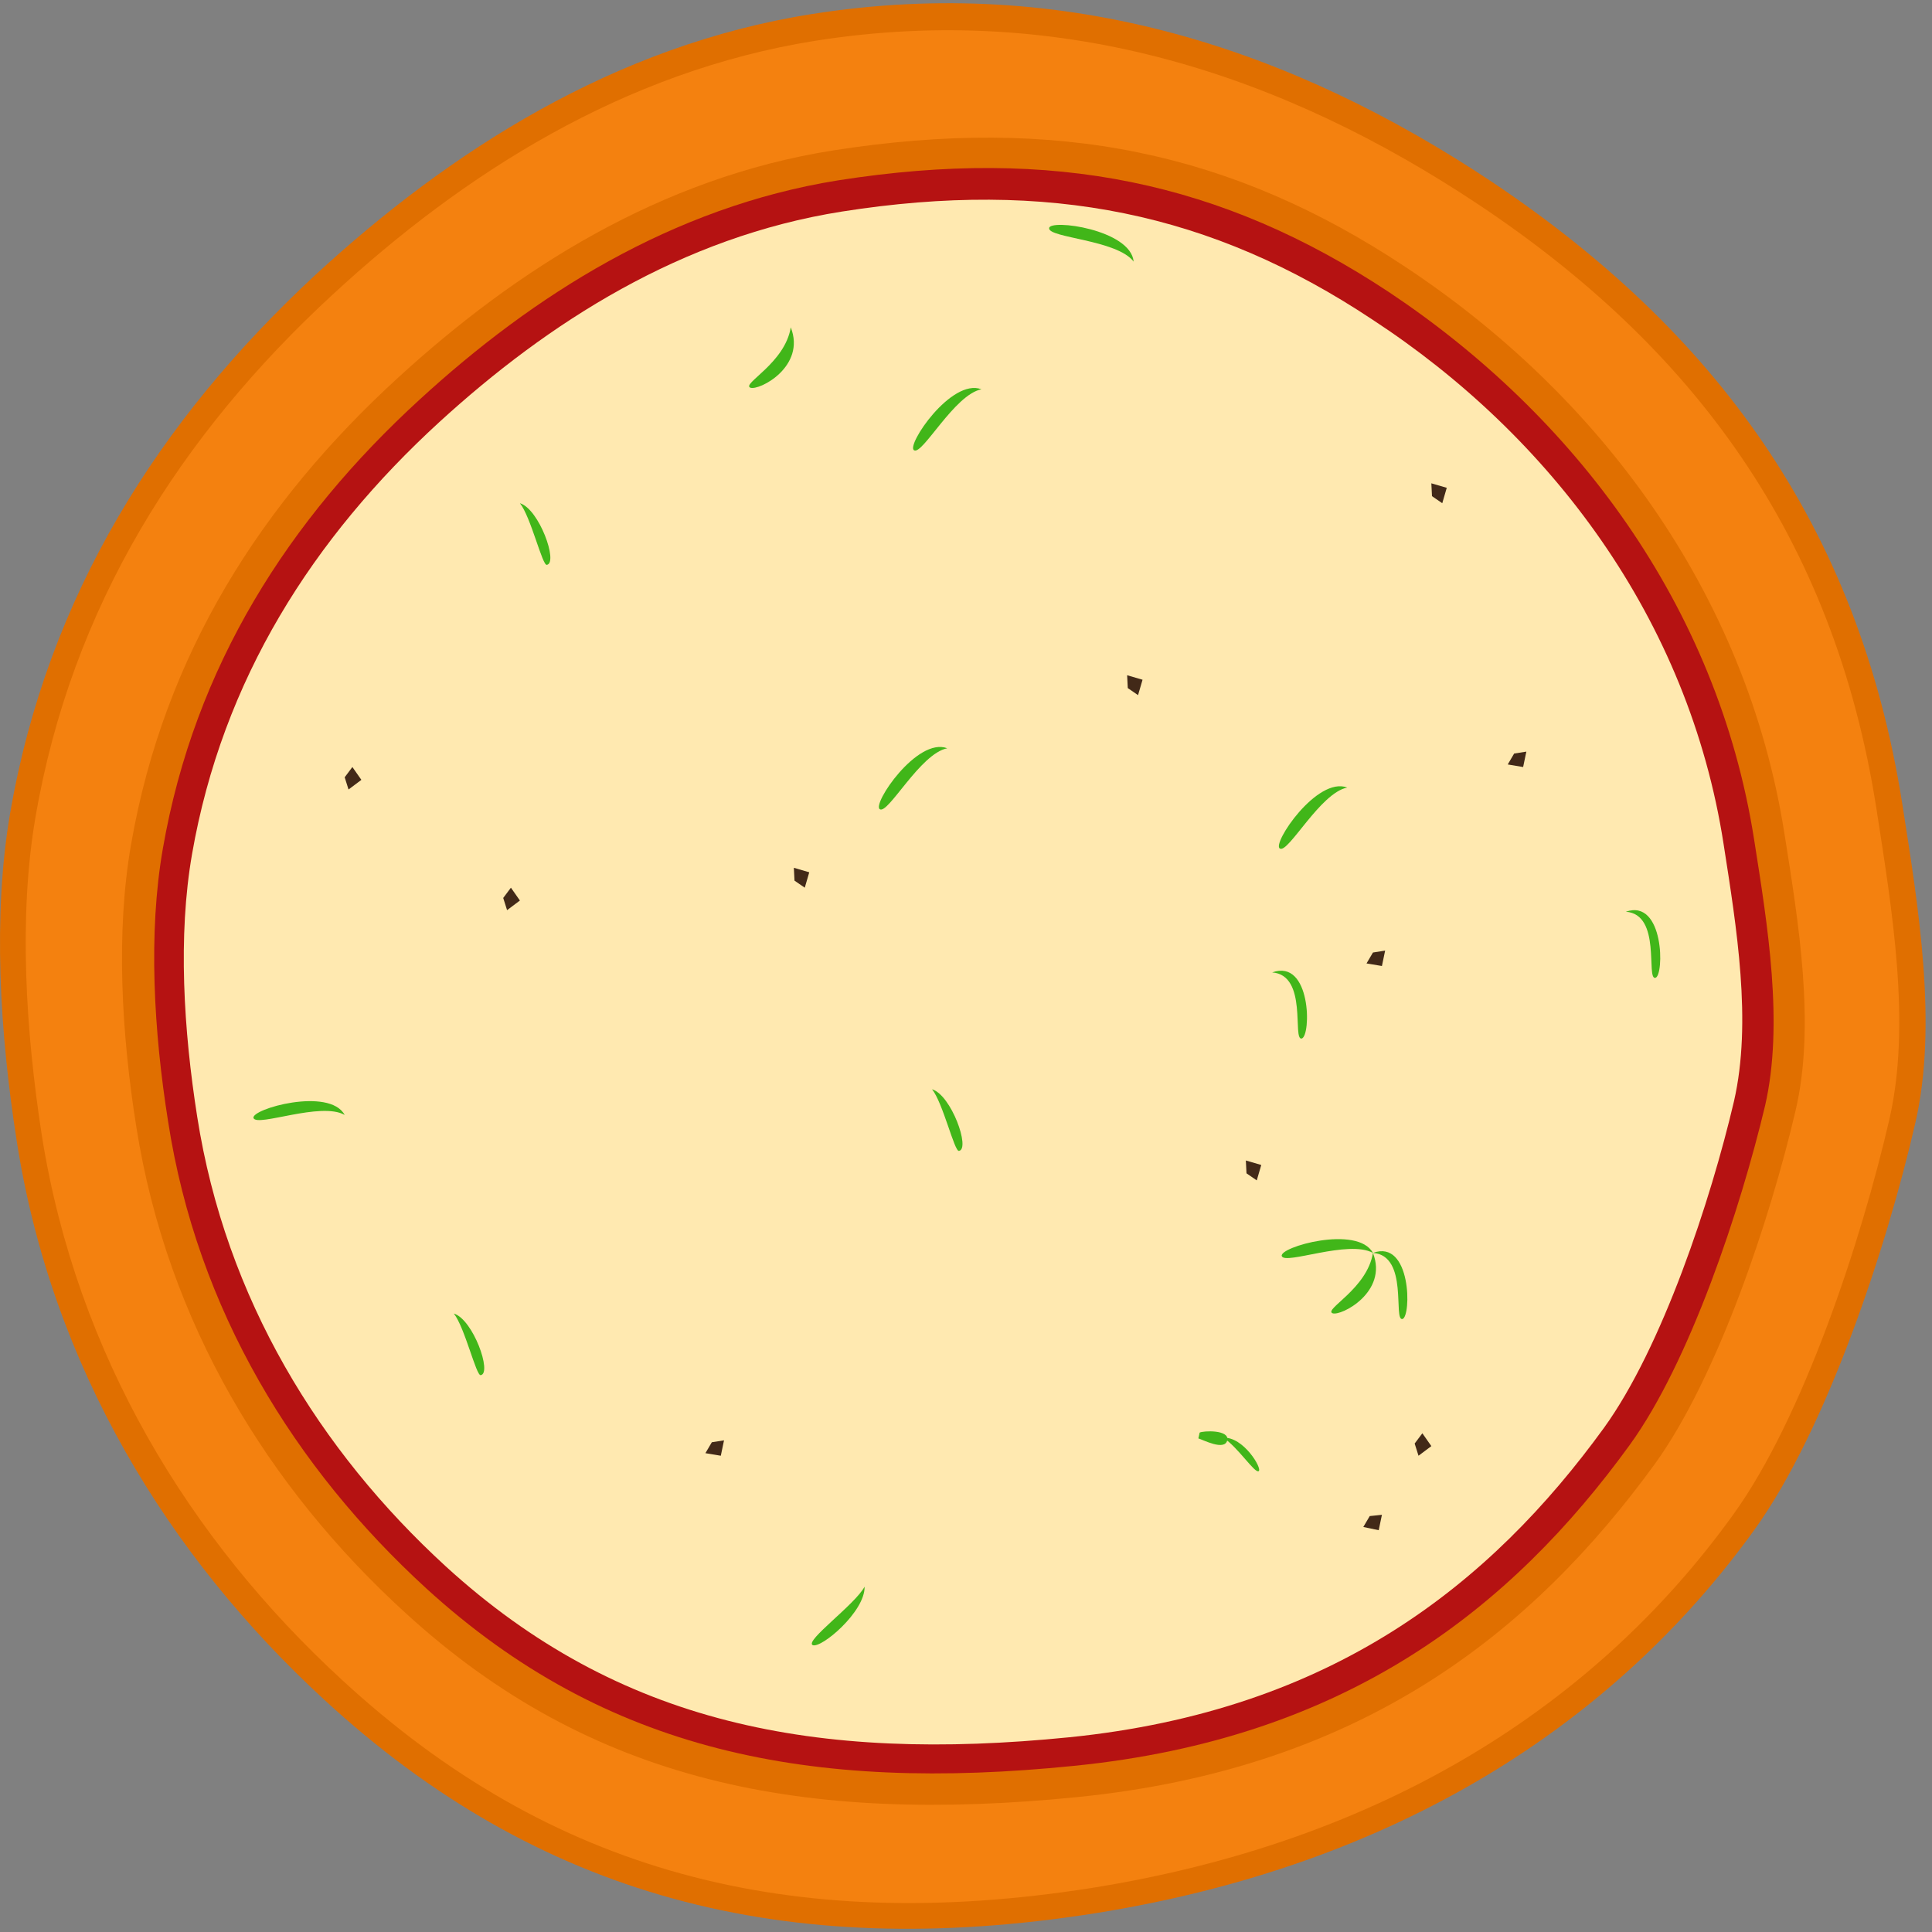 <svg width="301" height="301" viewBox="0 0 301 301" fill="none" xmlns="http://www.w3.org/2000/svg"><rect x="0" y="0" width="301" height="301" fill="#808080" stroke="none"/><path d="M296.376 125.287c2.521 16.096 5.547 34.42 2.017 49.707-4.437 19.336-13.817 47.683-25.012 63.273-21.785 30.27-55.773 52.34-102.872 59.831-48.31 7.593-86.735-2.632-120.017-33.307-24.307-22.373-42.46-51.934-47.907-87.165-2.622-16.805-3.731-35.028-1.008-50.922C7.427 92.79 24.773 65.456 49.079 42.88 69.958 23.645 95.674 7.042 126.536 2.182c39.737-6.276 75.036 5.569 105.999 26.22 34.291 22.982 56.983 53.15 63.841 96.885z" fill="#E06F00"/><path d="M292.342 125.995c2.42 15.692 5.446 33.51 2.017 48.392-4.337 18.83-13.414 46.467-24.306 61.552-21.18 29.46-54.26 50.922-100.048 58.211-46.999 7.39-84.315-2.531-116.69-32.396-23.801-21.867-41.35-50.618-46.796-84.836-2.522-16.3-3.631-34.117-1.009-49.505 5.648-33.004 22.592-59.629 46.293-81.496C72.075 27.188 97.087 11.09 127.14 6.333 165.87.26 200.16 11.8 230.316 31.845c33.282 22.17 55.369 51.53 62.026 94.15z" fill="#F4810F"/><path d="M278.021 129.943c2.218 13.971 4.841 29.865 1.714 43.127-3.933 16.806-12.103 41.406-21.885 54.972-19.062 26.221-45.587 47.48-89.963 51.935-42.561 4.252-75.742-2.126-104.789-28.752-21.28-19.437-37.013-45.05-41.855-75.624-2.32-14.578-3.227-30.371-.806-44.139 5.143-29.46 20.271-53.15 41.653-72.688 18.255-16.704 40.745-31.08 67.674-35.332 34.795-5.467 62.126.203 89.155 18.122 29.854 19.74 53.151 50.416 59.102 88.379z" fill="#E06F00"/><path d="M273.28 130.754c2.118 13.464 4.64 28.751 1.715 41.507-3.833 16.096-11.699 39.887-21.079 52.845-18.355 25.31-43.973 45.76-86.634 50.012-40.948 4.15-72.919-2.126-100.855-27.638-20.474-18.729-35.703-43.33-40.242-72.79-2.218-13.97-3.126-29.257-.806-42.519 4.941-28.347 19.565-51.226 40.039-69.955C82.967 46.12 104.651 32.25 130.57 28.1c33.484-5.264 59.807.203 85.828 17.413 28.744 19.134 51.134 48.695 56.882 85.242z" fill="#B51212"/><path d="M268.54 131.563c2.017 12.959 4.438 27.638 1.614 39.989-3.631 15.489-11.195 38.369-20.272 50.922-17.65 24.297-42.258 44.038-83.306 48.189-39.435 3.948-70.195-2.025-97.124-26.625-19.666-18.021-34.29-41.71-38.728-70.056-2.118-13.465-3.026-28.144-.807-40.9 4.74-27.233 18.86-49.303 38.527-67.323 16.943-15.49 37.72-28.852 62.732-32.8 32.172-5.063 57.588.202 82.6 16.805 27.735 18.121 49.318 46.569 54.764 81.799z" fill="#FFE9B0"/><path d="M186.7 224.1c.7.2 4.1 2 4.5.3.4-1.7-3.8-1.5-4.3-1.2-.1.4-.2.9-.2.9zm-52 23.1c.1 3.9-6.8 9.7-8.1 9.1-1.2-.7 6.6-6.3 8.1-9.1z" fill="#41B619"/><path d="M190.6 224c3.1-.2 6.1 4.8 5.5 5.2-.6.4-3.2-3.7-5.5-5.2zm-45.391-54.295c3 .9 6 9.3 4.2 9.6-.7.2-2.5-7.5-4.2-9.6zM70.7 204.644c3 .9 6 9.3 4.2 9.6-.7.2-2.5-7.5-4.2-9.6zM81 78.4c3 .9 6 9.3 4.2 9.6-.7.2-2.5-7.5-4.2-9.6zm132.9 116.8c-2.4-4.4-14.7-.9-14.2.5s10.4-2.6 14.2-.5zm0 0c-.9 5.6-7.7 8.8-6.3 9.4 1.3.5 8.7-3.3 6.3-9.4z" fill="#41B619"/><path d="M213.9 195.2c5.6.4 3.1 10.6 4.6 10.3 1.4-.4 1.4-12.5-4.6-10.3zM53.7 173.702c-2.4-4.4-14.7-.9-14.2.5.6 1.4 10.5-2.6 14.2-.5zM209.9 122.7c-4.7-1.8-11.8 8.8-10.5 9.5 1.3.8 6.3-8.7 10.5-9.5zm-62.319-6.121c-4.7-1.8-11.8 8.8-10.5 9.5 1.3.8 6.3-8.7 10.5-9.5zm5.328-55.929c-4.7-1.8-11.8 8.8-10.5 9.5 1.3.8 6.3-8.7 10.5-9.5zm23.711-19.893c-.468-5.011-13.117-6.681-13.168-5.206-.142 1.52 10.59 1.795 13.168 5.206zM123.2 51c-.9 5.6-7.7 8.8-6.3 9.4 1.4.5 8.7-3.3 6.3-9.4zm75 100.5c5.6.4 3.1 10.6 4.6 10.3 1.5-.4 1.5-12.5-4.6-10.3zm55.1-9.455c5.6.4 3.1 10.6 4.6 10.3 1.4-.3 1.4-12.4-4.6-10.3z" fill="#41B619"/><path d="M223 225.3l-2 1.5-.6-1.9 1.2-1.6 1.4 2zm-142-85l-2 1.5-.6-1.9 1.2-1.6 1.4 2zm-24.7-18.8l-2 1.5-.6-1.9 1.2-1.6 1.4 2zm140.2 60l-.7 2.4-1.6-1.1-.1-2 2.4.7zm-70.42-45.6l-.7 2.4-1.6-1.1-.1-2 2.4.7zm51.924-30l-.7 2.4-1.6-1.1-.1-2 2.4.7zM225.4 76l-.7 2.4-1.6-1.1-.1-2 2.4.7zm-10.1 74.5l-2.4-.4 1-1.7 1.9-.3-.5 2.4zm-103 76.3l-2.4-.4 1-1.7 1.9-.3-.5 2.4zm125-107.3l-2.4-.4 1-1.7 1.9-.3-.5 2.4zm-22.5 118.9l-2.4-.5 1-1.7 1.9-.2-.5 2.4z" fill="#422918"/></svg>
